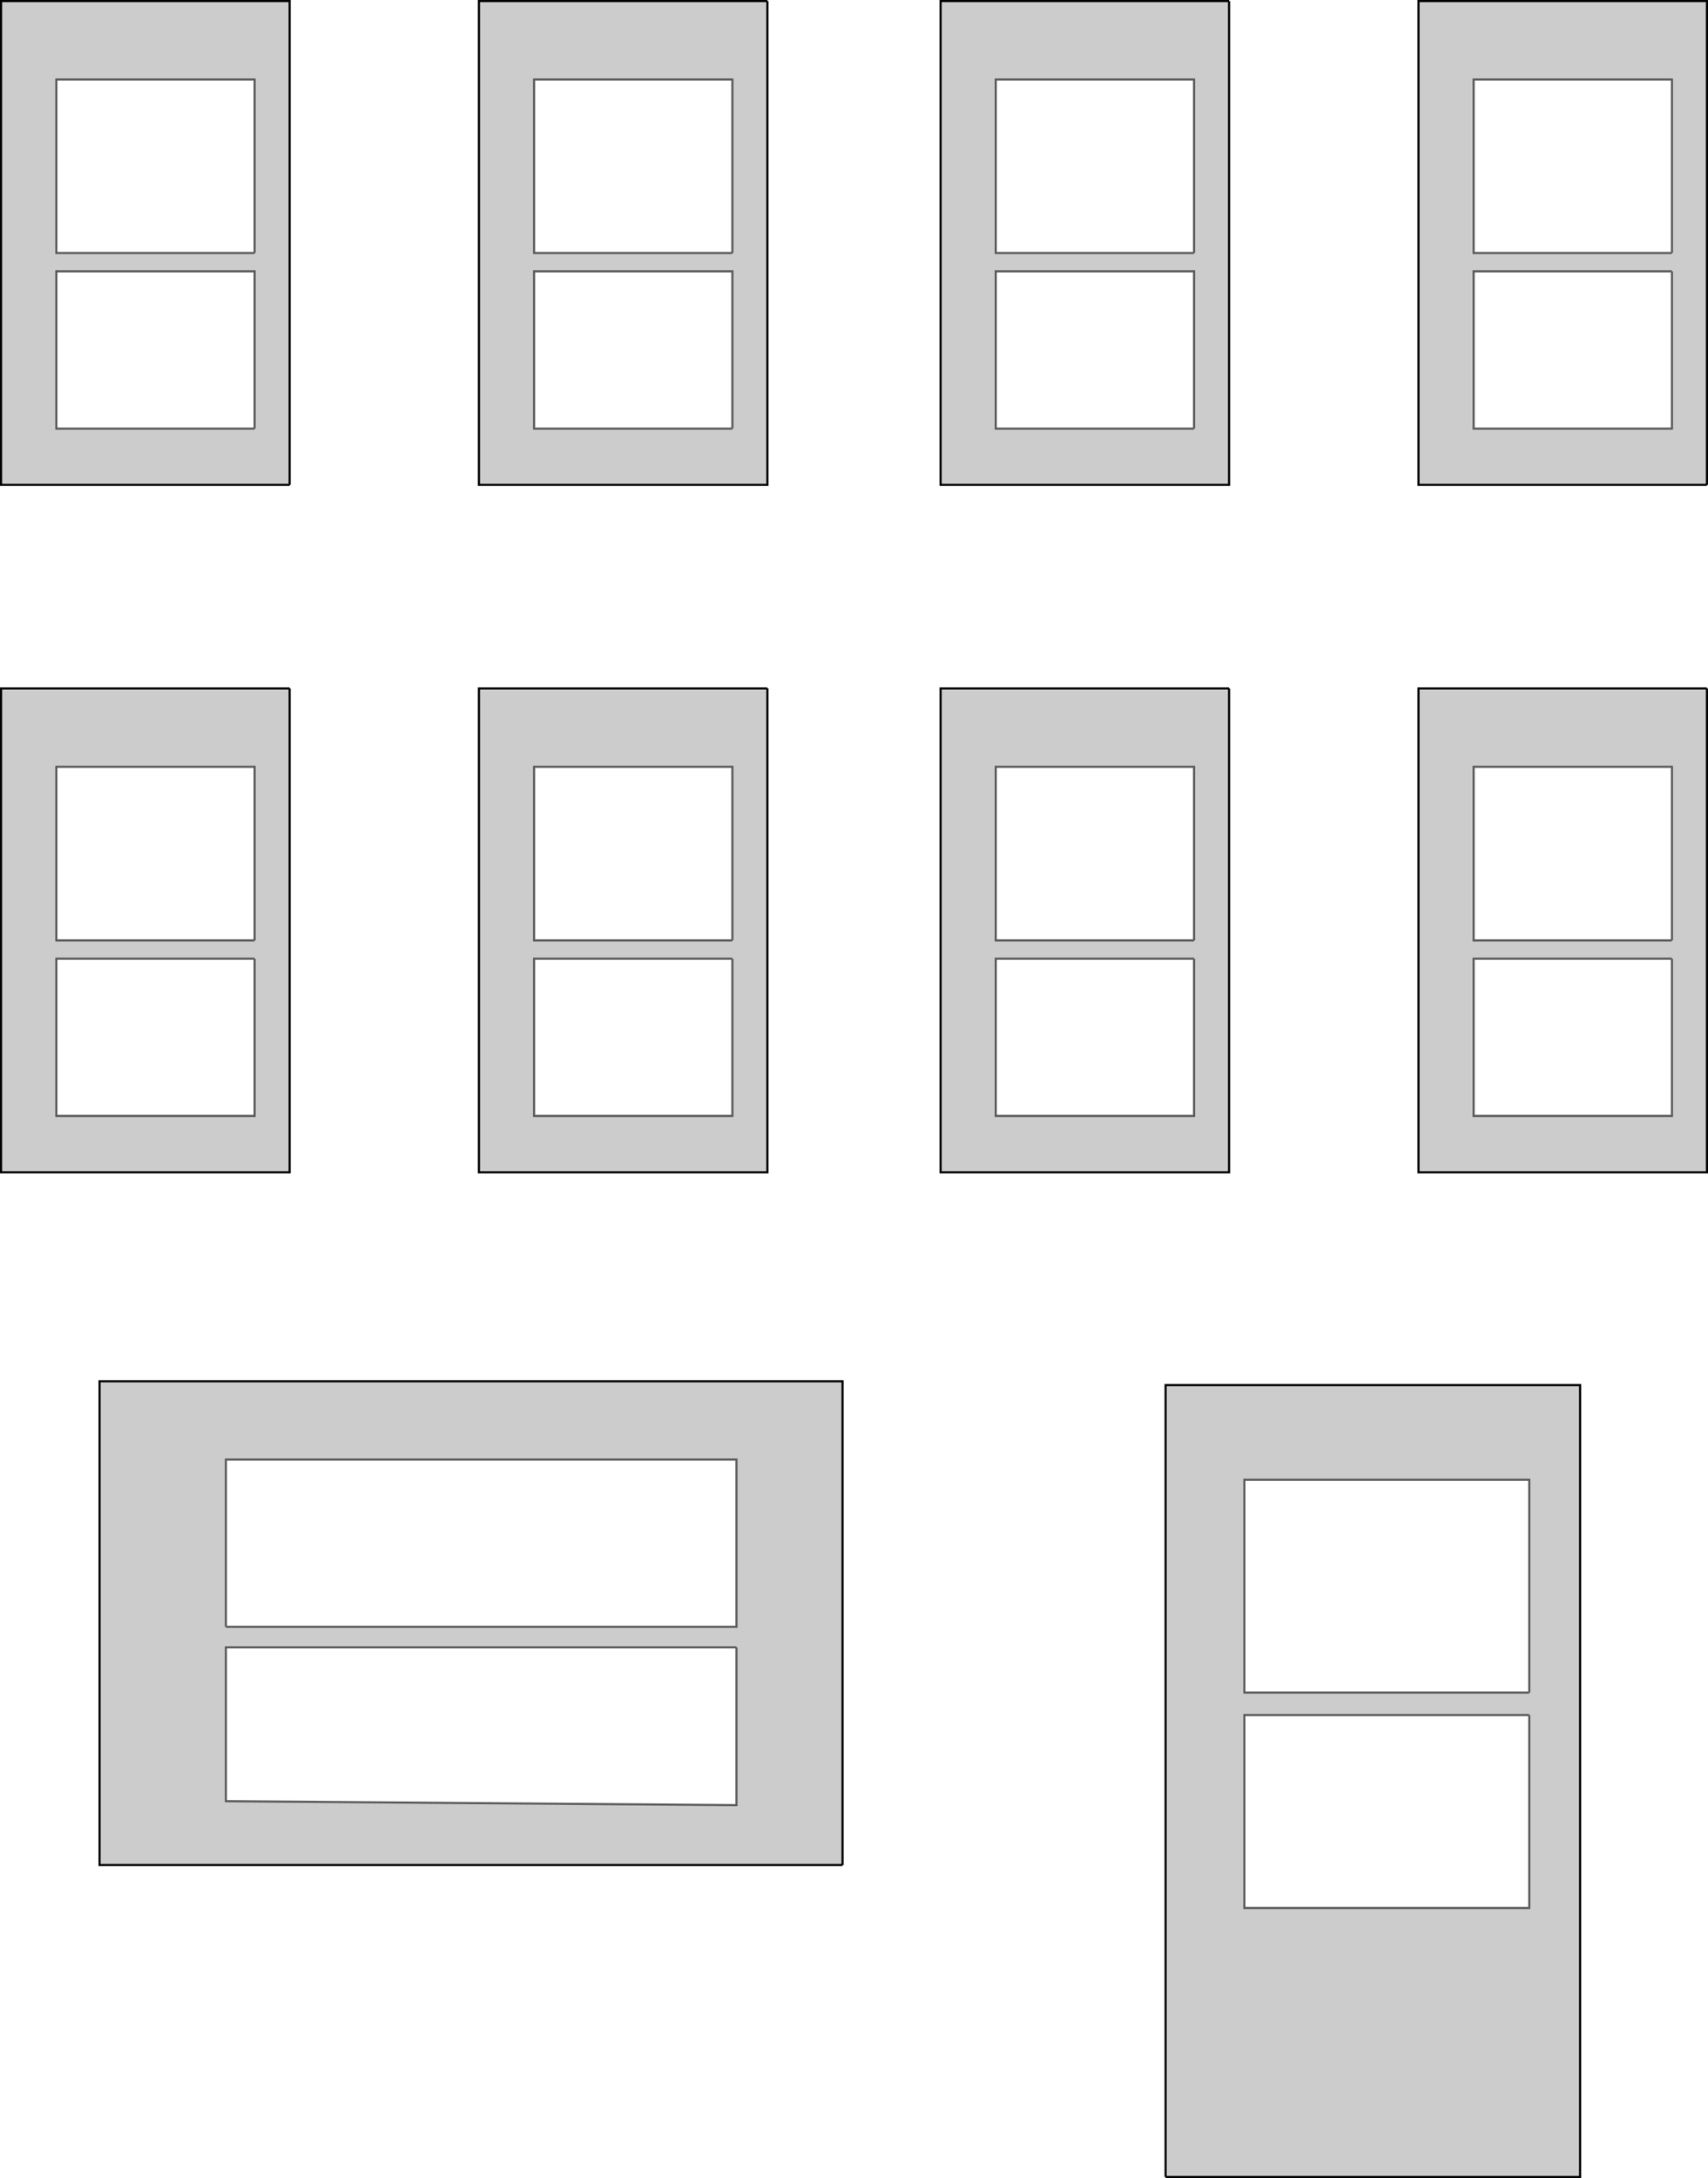 <?xml version="1.0" encoding="UTF-8" standalone="no"?>
<svg xmlns:xlink="http://www.w3.org/1999/xlink" height="1015.65px" width="796.7px" xmlns="http://www.w3.org/2000/svg">
  <g transform="matrix(1.0, 0.0, 0.0, 1.0, 398.35, 506.25)">
    <path d="M158.6 -388.3 L158.6 -469.15 66.15 -469.15 66.15 -388.3 158.6 -388.3 M174.95 -505.75 L174.95 -280.15 40.4 -280.15 40.4 -505.75 174.95 -505.75 M381.5 -379.7 L289.05 -379.7 289.05 -306.4 381.5 -306.4 381.5 -379.7 M158.6 -306.4 L158.6 -379.7 66.15 -379.7 66.15 -306.4 158.6 -306.4 M158.6 -67.75 L158.6 -148.65 66.15 -148.65 66.15 -67.75 158.6 -67.75 M158.6 -59.15 L66.15 -59.15 66.15 14.1 158.6 14.1 158.6 -59.15 M381.5 -67.75 L381.5 -148.65 289.05 -148.65 289.05 -67.75 381.5 -67.75 M174.95 -185.2 L174.95 40.4 40.4 40.4 40.4 -185.2 174.95 -185.2 M397.85 -280.15 L263.3 -280.15 263.3 -505.75 397.85 -505.75 397.85 -280.15 M397.85 -185.2 L397.85 40.4 263.3 40.4 263.3 -185.2 397.85 -185.2 M381.5 -388.3 L381.5 -469.15 289.05 -469.15 289.05 -388.3 381.5 -388.3 M381.5 -59.15 L289.05 -59.15 289.05 14.1 381.5 14.1 381.5 -59.15 M314.95 283.0 L314.95 183.8 182.1 183.8 182.1 283.0 314.95 283.0 M314.95 293.55 L182.1 293.55 182.1 383.45 314.95 383.45 314.95 293.55 M145.35 508.9 L145.35 139.65 338.7 139.65 338.7 508.9 145.35 508.9 M-56.75 -388.3 L-56.75 -469.15 -149.2 -469.15 -149.2 -388.3 -56.75 -388.3 M-40.4 -505.75 L-40.4 -280.15 -174.95 -280.15 -174.95 -505.75 -40.4 -505.75 M-279.6 -306.4 L-279.6 -379.7 -372.05 -379.7 -372.05 -306.4 -279.6 -306.4 M-279.6 -67.75 L-279.6 -148.65 -372.05 -148.65 -372.05 -67.75 -279.6 -67.75 M-56.75 -306.4 L-56.75 -379.7 -149.2 -379.7 -149.2 -306.4 -56.75 -306.4 M-56.75 -67.75 L-56.75 -148.65 -149.2 -148.65 -149.2 -67.75 -56.75 -67.75 M-56.75 -59.15 L-149.2 -59.15 -149.2 14.1 -56.75 14.1 -56.75 -59.15 M-40.4 -185.2 L-40.4 40.4 -174.95 40.4 -174.95 -185.2 -40.4 -185.2 M-263.25 -280.15 L-397.85 -280.15 -397.85 -505.75 -263.25 -505.75 -263.25 -280.15 M-263.25 -185.2 L-263.25 40.4 -397.85 40.4 -397.85 -185.2 -263.25 -185.2 M-279.6 -388.3 L-279.6 -469.15 -372.05 -469.15 -372.05 -388.3 -279.6 -388.3 M-279.6 -59.15 L-372.05 -59.15 -372.05 14.1 -279.6 14.1 -279.6 -59.15 M-54.85 261.95 L-292.95 261.95 -292.95 333.65 -54.85 335.5 -54.85 261.95 M-5.35 363.45 L-351.9 363.45 -351.9 137.85 -5.35 137.85 -5.35 363.45 M-292.95 252.35 L-54.85 252.35 -54.85 174.4 -292.95 174.4 -292.95 252.35" fill="#000000" fill-opacity="0.2" fill-rule="evenodd" stroke="none"/>
    <path d="M174.95 -505.75 L174.95 -280.15 40.4 -280.15 40.4 -505.75 174.95 -505.75 M174.95 -185.2 L174.95 40.4 40.4 40.4 40.4 -185.2 174.95 -185.2 M397.85 -280.15 L263.3 -280.15 263.3 -505.75 397.85 -505.75 397.85 -280.15 M397.85 -185.2 L397.85 40.4 263.3 40.4 263.3 -185.2 397.85 -185.2 M145.35 508.9 L145.35 139.65 338.7 139.65 338.7 508.9 145.35 508.9 M-40.4 -505.75 L-40.4 -280.15 -174.95 -280.15 -174.95 -505.75 -40.4 -505.75 M-40.4 -185.2 L-40.4 40.4 -174.95 40.4 -174.95 -185.2 -40.4 -185.2 M-263.25 -280.15 L-397.85 -280.15 -397.85 -505.75 -263.25 -505.75 -263.25 -280.15 M-263.25 -185.2 L-263.25 40.4 -397.85 40.4 -397.85 -185.2 -263.25 -185.2 M-5.35 363.45 L-351.9 363.45 -351.9 137.85 -5.35 137.85 -5.35 363.45" fill="none" stroke="#000000" stroke-linecap="butt" stroke-linejoin="miter-clip" stroke-miterlimit="4.0" stroke-width="1.0"/>
    <path d="M158.6 -388.3 L158.6 -469.15 66.15 -469.15 66.15 -388.3 158.6 -388.3 M381.5 -379.7 L289.05 -379.7 289.05 -306.4 381.5 -306.4 381.5 -379.7 M158.6 -306.4 L158.6 -379.7 66.15 -379.7 66.15 -306.4 158.6 -306.4 M158.6 -67.75 L158.6 -148.65 66.15 -148.65 66.15 -67.75 158.6 -67.75 M158.6 -59.15 L66.15 -59.15 66.15 14.1 158.6 14.1 158.6 -59.15 M381.5 -67.75 L381.5 -148.65 289.05 -148.65 289.05 -67.75 381.5 -67.75 M381.5 -388.3 L381.5 -469.15 289.05 -469.15 289.05 -388.3 381.5 -388.3 M381.5 -59.15 L289.05 -59.15 289.05 14.1 381.5 14.1 381.5 -59.15 M314.95 283.0 L314.95 183.8 182.1 183.8 182.1 283.0 314.95 283.0 M314.95 293.55 L182.1 293.55 182.1 383.45 314.95 383.45 314.95 293.55 M-56.75 -388.3 L-56.75 -469.15 -149.2 -469.15 -149.2 -388.3 -56.75 -388.3 M-279.6 -306.4 L-279.6 -379.7 -372.05 -379.7 -372.05 -306.4 -279.6 -306.4 M-279.6 -67.75 L-279.6 -148.65 -372.05 -148.65 -372.05 -67.75 -279.6 -67.75 M-56.75 -306.4 L-56.75 -379.7 -149.2 -379.7 -149.2 -306.4 -56.75 -306.4 M-56.75 -67.75 L-56.75 -148.65 -149.2 -148.65 -149.2 -67.75 -56.75 -67.75 M-56.75 -59.15 L-149.2 -59.15 -149.2 14.1 -56.75 14.1 -56.75 -59.15 M-279.6 -388.3 L-279.6 -469.15 -372.05 -469.15 -372.05 -388.3 -279.6 -388.3 M-279.6 -59.15 L-372.05 -59.15 -372.05 14.1 -279.6 14.1 -279.6 -59.15 M-54.85 261.95 L-292.95 261.95 -292.95 333.65 -54.85 335.5 -54.85 261.95 M-292.95 252.35 L-54.85 252.35 -54.85 174.4 -292.95 174.4 -292.95 252.35" fill="none" stroke="#000000" stroke-linecap="butt" stroke-linejoin="miter-clip" stroke-miterlimit="4.0" stroke-opacity="0.6" stroke-width="1.0"/>
  </g>
</svg>
